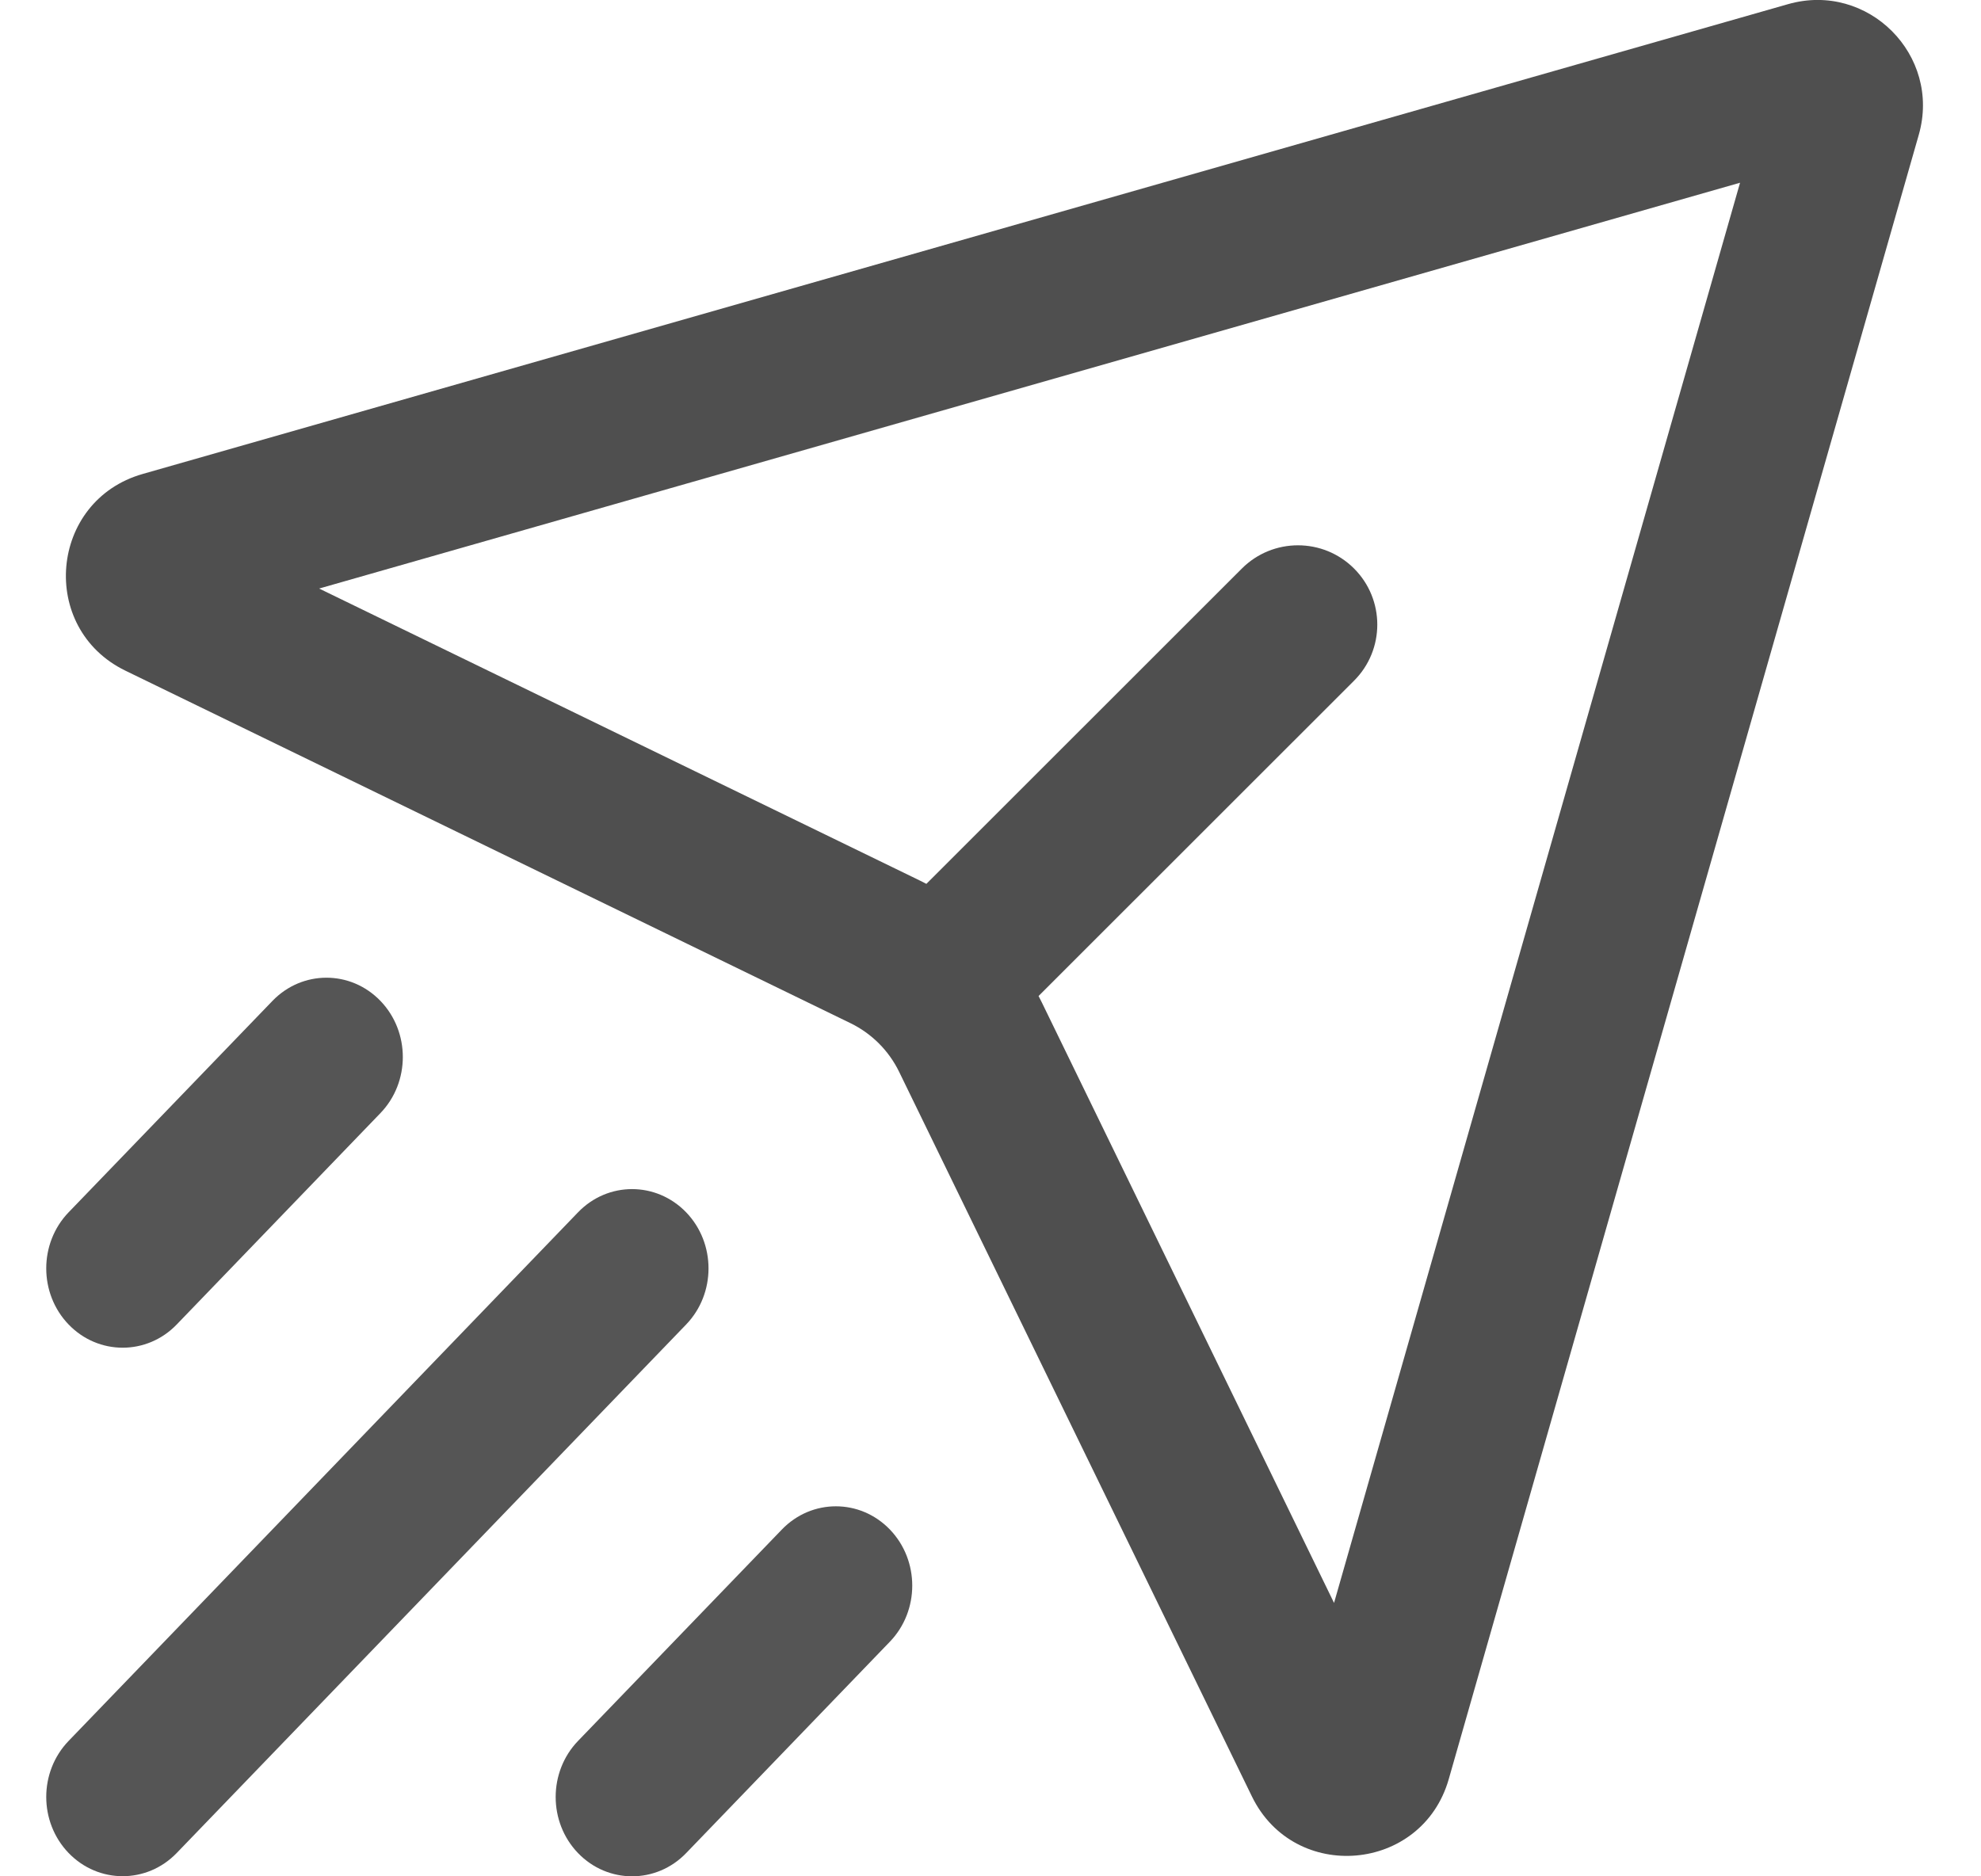 <svg width="19" height="18" viewBox="0 0 19 18" fill="none" xmlns="http://www.w3.org/2000/svg">
<path fill-rule="evenodd" clip-rule="evenodd" d="M1.203 6.434C0.366 6.027 0.473 4.803 1.368 4.547L17.149 0.04C17.915 -0.179 18.622 0.529 18.403 1.294L13.895 17.068C13.639 17.963 12.414 18.07 12.007 17.233L8.624 10.283C8.525 10.079 8.36 9.914 8.156 9.815L1.203 6.434ZM8.822 8.447L3.061 5.646L16.689 1.753L12.795 15.377L9.993 9.618C9.982 9.597 9.972 9.576 9.961 9.555L12.987 6.53C13.284 6.233 13.284 5.751 12.987 5.454C12.69 5.157 12.208 5.157 11.911 5.454L8.885 8.479C8.864 8.468 8.843 8.458 8.822 8.447Z" fill="#4F4F4F"/>
<path fill-rule="evenodd" clip-rule="evenodd" d="M6.581 11.63C6.867 11.927 6.867 12.409 6.581 12.706L1.695 17.776C1.409 18.073 0.944 18.073 0.658 17.776C0.372 17.479 0.372 16.998 0.658 16.701L5.544 11.63C5.83 11.333 6.294 11.333 6.581 11.63Z" fill="#555555"/>
<path fill-rule="evenodd" clip-rule="evenodd" d="M3.649 9.602C3.935 9.899 3.935 10.381 3.649 10.678L1.695 12.706C1.409 13.003 0.944 13.003 0.658 12.706C0.372 12.409 0.372 11.927 0.658 11.63L2.613 9.602C2.899 9.305 3.363 9.305 3.649 9.602Z" fill="#555555"/>
<path fill-rule="evenodd" clip-rule="evenodd" d="M8.535 14.673C8.821 14.97 8.821 15.452 8.535 15.749L6.581 17.777C6.295 18.074 5.83 18.074 5.544 17.777C5.258 17.48 5.258 16.998 5.544 16.701L7.499 14.673C7.785 14.376 8.249 14.376 8.535 14.673Z" fill="#555555"/>
</svg>

